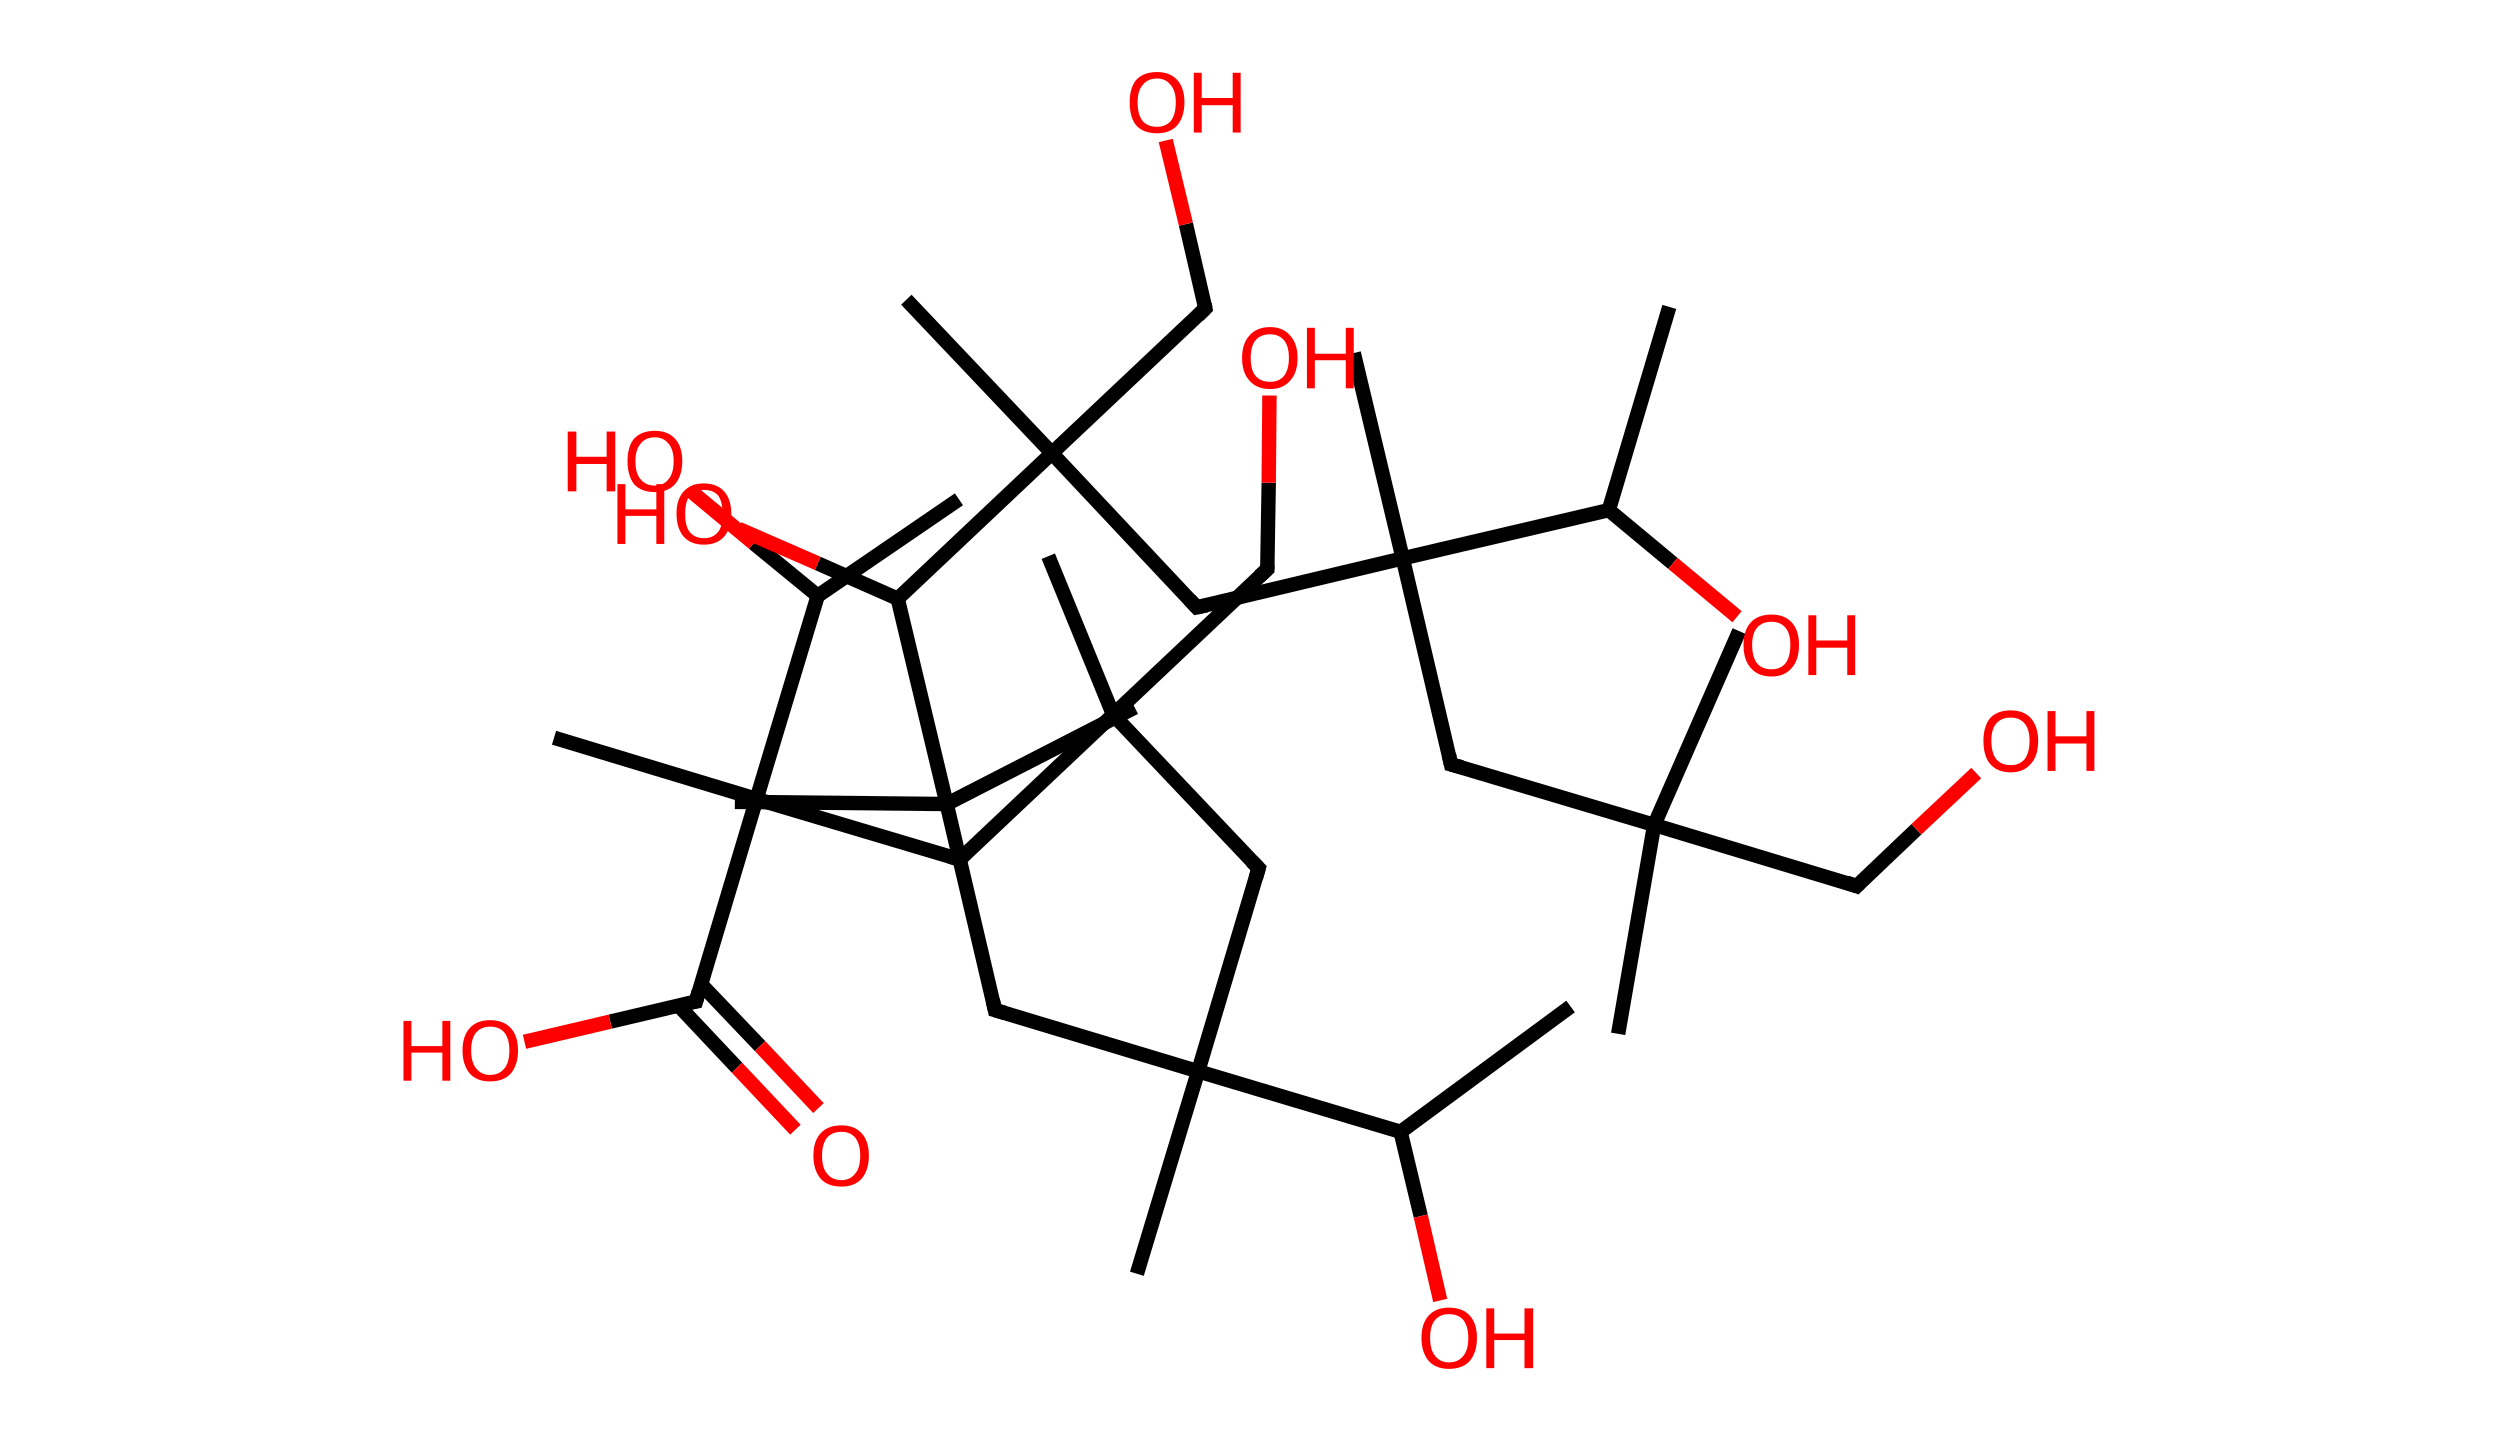 <?xml version='1.0' encoding='ASCII' standalone='yes'?>
<svg xmlns="http://www.w3.org/2000/svg" xmlns:rdkit="http://www.rdkit.org/xml" xmlns:xlink="http://www.w3.org/1999/xlink" version="1.1" baseProfile="full" xml:space="preserve" width="347px" height="200px" viewBox="0 0 347 200">
<!-- END OF HEADER -->
<rect style="opacity:1.0;fill:#FFFFFF;stroke:none" width="347.0" height="200.0" x="0.0" y="0.0"> </rect>
<path class="bond-0 atom-0 atom-1" d="M 218.0,139.7 L 194.4,157.1" style="fill:none;fill-rule:evenodd;stroke:#000000;stroke-width:2.0px;stroke-linecap:butt;stroke-linejoin:miter;stroke-opacity:1"/>
<path class="bond-1 atom-1 atom-2" d="M 194.4,157.1 L 197.2,168.8" style="fill:none;fill-rule:evenodd;stroke:#000000;stroke-width:2.0px;stroke-linecap:butt;stroke-linejoin:miter;stroke-opacity:1"/>
<path class="bond-1 atom-1 atom-2" d="M 197.2,168.8 L 199.9,180.5" style="fill:none;fill-rule:evenodd;stroke:#FF0000;stroke-width:2.0px;stroke-linecap:butt;stroke-linejoin:miter;stroke-opacity:1"/>
<path class="bond-2 atom-1 atom-3" d="M 194.4,157.1 L 166.3,148.7" style="fill:none;fill-rule:evenodd;stroke:#000000;stroke-width:2.0px;stroke-linecap:butt;stroke-linejoin:miter;stroke-opacity:1"/>
<path class="bond-3 atom-3 atom-4" d="M 166.3,148.7 L 157.8,176.8" style="fill:none;fill-rule:evenodd;stroke:#000000;stroke-width:2.0px;stroke-linecap:butt;stroke-linejoin:miter;stroke-opacity:1"/>
<path class="bond-4 atom-3 atom-5" d="M 166.3,148.7 L 174.7,120.5" style="fill:none;fill-rule:evenodd;stroke:#000000;stroke-width:2.0px;stroke-linecap:butt;stroke-linejoin:miter;stroke-opacity:1"/>
<path class="bond-5 atom-5 atom-6" d="M 174.7,120.5 L 154.5,99.2" style="fill:none;fill-rule:evenodd;stroke:#000000;stroke-width:2.0px;stroke-linecap:butt;stroke-linejoin:miter;stroke-opacity:1"/>
<path class="bond-6 atom-6 atom-7" d="M 154.5,99.2 L 145.5,77.2" style="fill:none;fill-rule:evenodd;stroke:#000000;stroke-width:2.0px;stroke-linecap:butt;stroke-linejoin:miter;stroke-opacity:1"/>
<path class="bond-7 atom-6 atom-8" d="M 154.5,99.2 L 175.9,79.0" style="fill:none;fill-rule:evenodd;stroke:#000000;stroke-width:2.0px;stroke-linecap:butt;stroke-linejoin:miter;stroke-opacity:1"/>
<path class="bond-8 atom-8 atom-9" d="M 175.9,79.0 L 176.1,67.0" style="fill:none;fill-rule:evenodd;stroke:#000000;stroke-width:2.0px;stroke-linecap:butt;stroke-linejoin:miter;stroke-opacity:1"/>
<path class="bond-8 atom-8 atom-9" d="M 176.1,67.0 L 176.2,54.9" style="fill:none;fill-rule:evenodd;stroke:#FF0000;stroke-width:2.0px;stroke-linecap:butt;stroke-linejoin:miter;stroke-opacity:1"/>
<path class="bond-9 atom-6 atom-10" d="M 154.5,99.2 L 133.2,119.3" style="fill:none;fill-rule:evenodd;stroke:#000000;stroke-width:2.0px;stroke-linecap:butt;stroke-linejoin:miter;stroke-opacity:1"/>
<path class="bond-10 atom-10 atom-11" d="M 133.2,119.3 L 105.0,110.9" style="fill:none;fill-rule:evenodd;stroke:#000000;stroke-width:2.0px;stroke-linecap:butt;stroke-linejoin:miter;stroke-opacity:1"/>
<path class="bond-11 atom-11 atom-12" d="M 105.0,110.9 L 76.9,102.4" style="fill:none;fill-rule:evenodd;stroke:#000000;stroke-width:2.0px;stroke-linecap:butt;stroke-linejoin:miter;stroke-opacity:1"/>
<path class="bond-12 atom-11 atom-13" d="M 105.0,110.9 L 96.6,139.0" style="fill:none;fill-rule:evenodd;stroke:#000000;stroke-width:2.0px;stroke-linecap:butt;stroke-linejoin:miter;stroke-opacity:1"/>
<path class="bond-13 atom-13 atom-14" d="M 94.2,139.6 L 102.3,148.2" style="fill:none;fill-rule:evenodd;stroke:#000000;stroke-width:2.0px;stroke-linecap:butt;stroke-linejoin:miter;stroke-opacity:1"/>
<path class="bond-13 atom-13 atom-14" d="M 102.3,148.2 L 110.4,156.8" style="fill:none;fill-rule:evenodd;stroke:#FF0000;stroke-width:2.0px;stroke-linecap:butt;stroke-linejoin:miter;stroke-opacity:1"/>
<path class="bond-13 atom-13 atom-14" d="M 97.3,136.6 L 105.5,145.2" style="fill:none;fill-rule:evenodd;stroke:#000000;stroke-width:2.0px;stroke-linecap:butt;stroke-linejoin:miter;stroke-opacity:1"/>
<path class="bond-13 atom-13 atom-14" d="M 105.5,145.2 L 113.6,153.8" style="fill:none;fill-rule:evenodd;stroke:#FF0000;stroke-width:2.0px;stroke-linecap:butt;stroke-linejoin:miter;stroke-opacity:1"/>
<path class="bond-14 atom-13 atom-15" d="M 96.6,139.0 L 84.7,141.8" style="fill:none;fill-rule:evenodd;stroke:#000000;stroke-width:2.0px;stroke-linecap:butt;stroke-linejoin:miter;stroke-opacity:1"/>
<path class="bond-14 atom-13 atom-15" d="M 84.7,141.8 L 72.8,144.6" style="fill:none;fill-rule:evenodd;stroke:#FF0000;stroke-width:2.0px;stroke-linecap:butt;stroke-linejoin:miter;stroke-opacity:1"/>
<path class="bond-15 atom-11 atom-16" d="M 105.0,110.9 L 113.5,82.7" style="fill:none;fill-rule:evenodd;stroke:#000000;stroke-width:2.0px;stroke-linecap:butt;stroke-linejoin:miter;stroke-opacity:1"/>
<path class="bond-16 atom-16 atom-17" d="M 113.5,82.7 L 133.1,69.3" style="fill:none;fill-rule:evenodd;stroke:#000000;stroke-width:2.0px;stroke-linecap:butt;stroke-linejoin:miter;stroke-opacity:1"/>
<path class="bond-17 atom-16 atom-18" d="M 113.5,82.7 L 104.6,75.4" style="fill:none;fill-rule:evenodd;stroke:#000000;stroke-width:2.0px;stroke-linecap:butt;stroke-linejoin:miter;stroke-opacity:1"/>
<path class="bond-17 atom-16 atom-18" d="M 104.6,75.4 L 95.7,68.0" style="fill:none;fill-rule:evenodd;stroke:#FF0000;stroke-width:2.0px;stroke-linecap:butt;stroke-linejoin:miter;stroke-opacity:1"/>
<path class="bond-18 atom-3 atom-19" d="M 166.3,148.7 L 138.1,140.2" style="fill:none;fill-rule:evenodd;stroke:#000000;stroke-width:2.0px;stroke-linecap:butt;stroke-linejoin:miter;stroke-opacity:1"/>
<path class="bond-19 atom-19 atom-20" d="M 138.1,140.2 L 131.4,111.6" style="fill:none;fill-rule:evenodd;stroke:#000000;stroke-width:2.0px;stroke-linecap:butt;stroke-linejoin:miter;stroke-opacity:1"/>
<path class="bond-20 atom-20 atom-21" d="M 131.4,111.6 L 157.5,98.2" style="fill:none;fill-rule:evenodd;stroke:#000000;stroke-width:2.0px;stroke-linecap:butt;stroke-linejoin:miter;stroke-opacity:1"/>
<path class="bond-21 atom-20 atom-22" d="M 131.4,111.6 L 102.0,111.3" style="fill:none;fill-rule:evenodd;stroke:#000000;stroke-width:2.0px;stroke-linecap:butt;stroke-linejoin:miter;stroke-opacity:1"/>
<path class="bond-22 atom-20 atom-23" d="M 131.4,111.6 L 124.6,83.1" style="fill:none;fill-rule:evenodd;stroke:#000000;stroke-width:2.0px;stroke-linecap:butt;stroke-linejoin:miter;stroke-opacity:1"/>
<path class="bond-23 atom-23 atom-24" d="M 124.6,83.1 L 113.5,78.2" style="fill:none;fill-rule:evenodd;stroke:#000000;stroke-width:2.0px;stroke-linecap:butt;stroke-linejoin:miter;stroke-opacity:1"/>
<path class="bond-23 atom-23 atom-24" d="M 113.5,78.2 L 102.5,73.4" style="fill:none;fill-rule:evenodd;stroke:#FF0000;stroke-width:2.0px;stroke-linecap:butt;stroke-linejoin:miter;stroke-opacity:1"/>
<path class="bond-24 atom-23 atom-25" d="M 124.6,83.1 L 146.0,62.9" style="fill:none;fill-rule:evenodd;stroke:#000000;stroke-width:2.0px;stroke-linecap:butt;stroke-linejoin:miter;stroke-opacity:1"/>
<path class="bond-25 atom-25 atom-26" d="M 146.0,62.9 L 125.8,41.6" style="fill:none;fill-rule:evenodd;stroke:#000000;stroke-width:2.0px;stroke-linecap:butt;stroke-linejoin:miter;stroke-opacity:1"/>
<path class="bond-26 atom-25 atom-27" d="M 146.0,62.9 L 167.3,42.8" style="fill:none;fill-rule:evenodd;stroke:#000000;stroke-width:2.0px;stroke-linecap:butt;stroke-linejoin:miter;stroke-opacity:1"/>
<path class="bond-27 atom-27 atom-28" d="M 167.3,42.8 L 164.6,31.1" style="fill:none;fill-rule:evenodd;stroke:#000000;stroke-width:2.0px;stroke-linecap:butt;stroke-linejoin:miter;stroke-opacity:1"/>
<path class="bond-27 atom-27 atom-28" d="M 164.6,31.1 L 161.8,19.5" style="fill:none;fill-rule:evenodd;stroke:#FF0000;stroke-width:2.0px;stroke-linecap:butt;stroke-linejoin:miter;stroke-opacity:1"/>
<path class="bond-28 atom-25 atom-29" d="M 146.0,62.9 L 166.1,84.3" style="fill:none;fill-rule:evenodd;stroke:#000000;stroke-width:2.0px;stroke-linecap:butt;stroke-linejoin:miter;stroke-opacity:1"/>
<path class="bond-29 atom-29 atom-30" d="M 166.1,84.3 L 194.7,77.5" style="fill:none;fill-rule:evenodd;stroke:#000000;stroke-width:2.0px;stroke-linecap:butt;stroke-linejoin:miter;stroke-opacity:1"/>
<path class="bond-30 atom-30 atom-31" d="M 194.7,77.5 L 187.9,49.0" style="fill:none;fill-rule:evenodd;stroke:#000000;stroke-width:2.0px;stroke-linecap:butt;stroke-linejoin:miter;stroke-opacity:1"/>
<path class="bond-31 atom-30 atom-32" d="M 194.7,77.5 L 201.4,106.1" style="fill:none;fill-rule:evenodd;stroke:#000000;stroke-width:2.0px;stroke-linecap:butt;stroke-linejoin:miter;stroke-opacity:1"/>
<path class="bond-32 atom-32 atom-33" d="M 201.4,106.1 L 229.6,114.5" style="fill:none;fill-rule:evenodd;stroke:#000000;stroke-width:2.0px;stroke-linecap:butt;stroke-linejoin:miter;stroke-opacity:1"/>
<path class="bond-33 atom-33 atom-34" d="M 229.6,114.5 L 241.4,87.6" style="fill:none;fill-rule:evenodd;stroke:#000000;stroke-width:2.0px;stroke-linecap:butt;stroke-linejoin:miter;stroke-opacity:1"/>
<path class="bond-34 atom-33 atom-35" d="M 229.6,114.5 L 224.6,143.5" style="fill:none;fill-rule:evenodd;stroke:#000000;stroke-width:2.0px;stroke-linecap:butt;stroke-linejoin:miter;stroke-opacity:1"/>
<path class="bond-35 atom-33 atom-36" d="M 229.6,114.5 L 257.7,123.0" style="fill:none;fill-rule:evenodd;stroke:#000000;stroke-width:2.0px;stroke-linecap:butt;stroke-linejoin:miter;stroke-opacity:1"/>
<path class="bond-36 atom-36 atom-37" d="M 257.7,123.0 L 266.0,115.1" style="fill:none;fill-rule:evenodd;stroke:#000000;stroke-width:2.0px;stroke-linecap:butt;stroke-linejoin:miter;stroke-opacity:1"/>
<path class="bond-36 atom-36 atom-37" d="M 266.0,115.1 L 274.3,107.3" style="fill:none;fill-rule:evenodd;stroke:#FF0000;stroke-width:2.0px;stroke-linecap:butt;stroke-linejoin:miter;stroke-opacity:1"/>
<path class="bond-37 atom-30 atom-38" d="M 194.7,77.5 L 223.3,70.8" style="fill:none;fill-rule:evenodd;stroke:#000000;stroke-width:2.0px;stroke-linecap:butt;stroke-linejoin:miter;stroke-opacity:1"/>
<path class="bond-38 atom-38 atom-39" d="M 223.3,70.8 L 231.7,42.6" style="fill:none;fill-rule:evenodd;stroke:#000000;stroke-width:2.0px;stroke-linecap:butt;stroke-linejoin:miter;stroke-opacity:1"/>
<path class="bond-39 atom-38 atom-40" d="M 223.3,70.8 L 232.2,78.2" style="fill:none;fill-rule:evenodd;stroke:#000000;stroke-width:2.0px;stroke-linecap:butt;stroke-linejoin:miter;stroke-opacity:1"/>
<path class="bond-39 atom-38 atom-40" d="M 232.2,78.2 L 241.1,85.6" style="fill:none;fill-rule:evenodd;stroke:#FF0000;stroke-width:2.0px;stroke-linecap:butt;stroke-linejoin:miter;stroke-opacity:1"/>
<path d="M 174.3,121.9 L 174.7,120.5 L 173.7,119.5" style="fill:none;stroke:#000000;stroke-width:2.0px;stroke-linecap:butt;stroke-linejoin:miter;stroke-opacity:1;"/>
<path d="M 174.8,80.0 L 175.9,79.0 L 175.9,78.4" style="fill:none;stroke:#000000;stroke-width:2.0px;stroke-linecap:butt;stroke-linejoin:miter;stroke-opacity:1;"/>
<path d="M 134.2,118.3 L 133.2,119.3 L 131.8,118.9" style="fill:none;stroke:#000000;stroke-width:2.0px;stroke-linecap:butt;stroke-linejoin:miter;stroke-opacity:1;"/>
<path d="M 97.0,137.6 L 96.6,139.0 L 96.0,139.1" style="fill:none;stroke:#000000;stroke-width:2.0px;stroke-linecap:butt;stroke-linejoin:miter;stroke-opacity:1;"/>
<path d="M 139.5,140.6 L 138.1,140.2 L 137.8,138.8" style="fill:none;stroke:#000000;stroke-width:2.0px;stroke-linecap:butt;stroke-linejoin:miter;stroke-opacity:1;"/>
<path d="M 166.3,43.8 L 167.3,42.8 L 167.2,42.2" style="fill:none;stroke:#000000;stroke-width:2.0px;stroke-linecap:butt;stroke-linejoin:miter;stroke-opacity:1;"/>
<path d="M 165.1,83.2 L 166.1,84.3 L 167.5,84.0" style="fill:none;stroke:#000000;stroke-width:2.0px;stroke-linecap:butt;stroke-linejoin:miter;stroke-opacity:1;"/>
<path d="M 201.1,104.7 L 201.4,106.1 L 202.9,106.5" style="fill:none;stroke:#000000;stroke-width:2.0px;stroke-linecap:butt;stroke-linejoin:miter;stroke-opacity:1;"/>
<path d="M 256.3,122.5 L 257.7,123.0 L 258.1,122.6" style="fill:none;stroke:#000000;stroke-width:2.0px;stroke-linecap:butt;stroke-linejoin:miter;stroke-opacity:1;"/>
<path class="atom-2" d="M 197.3 185.7 Q 197.3 183.7, 198.3 182.6 Q 199.3 181.5, 201.1 181.5 Q 203.0 181.5, 204.0 182.6 Q 205.0 183.7, 205.0 185.7 Q 205.0 187.7, 204.0 188.9 Q 203.0 190.0, 201.1 190.0 Q 199.3 190.0, 198.3 188.9 Q 197.3 187.7, 197.3 185.7 M 201.1 189.1 Q 202.4 189.1, 203.1 188.2 Q 203.8 187.4, 203.8 185.7 Q 203.8 184.1, 203.1 183.2 Q 202.4 182.4, 201.1 182.4 Q 199.9 182.4, 199.2 183.2 Q 198.5 184.0, 198.5 185.7 Q 198.5 187.4, 199.2 188.2 Q 199.9 189.1, 201.1 189.1 " fill="#FF0000"/>
<path class="atom-2" d="M 206.3 181.6 L 207.4 181.6 L 207.4 185.1 L 211.6 185.1 L 211.6 181.6 L 212.8 181.6 L 212.8 189.9 L 211.6 189.9 L 211.6 186.0 L 207.4 186.0 L 207.4 189.9 L 206.3 189.9 L 206.3 181.6 " fill="#FF0000"/>
<path class="atom-9" d="M 172.4 49.7 Q 172.4 47.7, 173.4 46.6 Q 174.4 45.4, 176.3 45.4 Q 178.1 45.4, 179.1 46.6 Q 180.1 47.7, 180.1 49.7 Q 180.1 51.7, 179.1 52.8 Q 178.1 54.0, 176.3 54.0 Q 174.4 54.0, 173.4 52.8 Q 172.4 51.7, 172.4 49.7 M 176.3 53.0 Q 177.5 53.0, 178.2 52.2 Q 178.9 51.3, 178.9 49.7 Q 178.9 48.0, 178.2 47.2 Q 177.5 46.4, 176.3 46.4 Q 175.0 46.4, 174.3 47.2 Q 173.6 48.0, 173.6 49.7 Q 173.6 51.4, 174.3 52.2 Q 175.0 53.0, 176.3 53.0 " fill="#FF0000"/>
<path class="atom-9" d="M 181.4 45.5 L 182.5 45.5 L 182.5 49.1 L 186.8 49.1 L 186.8 45.5 L 187.9 45.5 L 187.9 53.9 L 186.8 53.9 L 186.8 50.0 L 182.5 50.0 L 182.5 53.9 L 181.4 53.9 L 181.4 45.5 " fill="#FF0000"/>
<path class="atom-14" d="M 112.9 160.4 Q 112.9 158.4, 113.9 157.3 Q 114.9 156.2, 116.8 156.2 Q 118.6 156.2, 119.6 157.3 Q 120.6 158.4, 120.6 160.4 Q 120.6 162.4, 119.6 163.6 Q 118.6 164.7, 116.8 164.7 Q 114.9 164.7, 113.9 163.6 Q 112.9 162.4, 112.9 160.4 M 116.8 163.8 Q 118.0 163.8, 118.7 162.9 Q 119.4 162.1, 119.4 160.4 Q 119.4 158.8, 118.7 157.9 Q 118.0 157.1, 116.8 157.1 Q 115.5 157.1, 114.8 157.9 Q 114.1 158.8, 114.1 160.4 Q 114.1 162.1, 114.8 162.9 Q 115.5 163.8, 116.8 163.8 " fill="#FF0000"/>
<path class="atom-15" d="M 56.0 141.7 L 57.1 141.7 L 57.1 145.2 L 61.4 145.2 L 61.4 141.7 L 62.5 141.7 L 62.5 150.0 L 61.4 150.0 L 61.4 146.1 L 57.1 146.1 L 57.1 150.0 L 56.0 150.0 L 56.0 141.7 " fill="#FF0000"/>
<path class="atom-15" d="M 64.2 145.8 Q 64.2 143.8, 65.2 142.7 Q 66.2 141.6, 68.0 141.6 Q 69.9 141.6, 70.9 142.7 Q 71.9 143.8, 71.9 145.8 Q 71.9 147.8, 70.9 149.0 Q 69.9 150.1, 68.0 150.1 Q 66.2 150.1, 65.2 149.0 Q 64.2 147.8, 64.2 145.8 M 68.0 149.2 Q 69.3 149.2, 70.0 148.3 Q 70.7 147.5, 70.7 145.8 Q 70.7 144.2, 70.0 143.3 Q 69.3 142.5, 68.0 142.5 Q 66.8 142.5, 66.1 143.3 Q 65.4 144.1, 65.4 145.8 Q 65.4 147.5, 66.1 148.3 Q 66.8 149.2, 68.0 149.2 " fill="#FF0000"/>
<path class="atom-18" d="M 78.8 59.9 L 80.0 59.9 L 80.0 63.4 L 84.2 63.4 L 84.2 59.9 L 85.4 59.9 L 85.4 68.2 L 84.2 68.2 L 84.2 64.4 L 80.0 64.4 L 80.0 68.2 L 78.8 68.2 L 78.8 59.9 " fill="#FF0000"/>
<path class="atom-18" d="M 87.1 64.0 Q 87.1 62.0, 88.0 60.9 Q 89.0 59.8, 90.9 59.8 Q 92.7 59.8, 93.7 60.9 Q 94.7 62.0, 94.7 64.0 Q 94.7 66.0, 93.7 67.2 Q 92.7 68.3, 90.9 68.3 Q 89.0 68.3, 88.0 67.2 Q 87.1 66.0, 87.1 64.0 M 90.9 67.4 Q 92.1 67.4, 92.8 66.5 Q 93.5 65.7, 93.5 64.0 Q 93.5 62.4, 92.8 61.6 Q 92.1 60.7, 90.9 60.7 Q 89.6 60.7, 88.9 61.6 Q 88.2 62.4, 88.2 64.0 Q 88.2 65.7, 88.9 66.5 Q 89.6 67.4, 90.9 67.4 " fill="#FF0000"/>
<path class="atom-24" d="M 85.7 67.2 L 86.8 67.2 L 86.8 70.7 L 91.1 70.7 L 91.1 67.2 L 92.2 67.2 L 92.2 75.5 L 91.1 75.5 L 91.1 71.6 L 86.8 71.6 L 86.8 75.5 L 85.7 75.5 L 85.7 67.2 " fill="#FF0000"/>
<path class="atom-24" d="M 93.9 71.3 Q 93.9 69.3, 94.9 68.2 Q 95.9 67.1, 97.7 67.1 Q 99.5 67.1, 100.5 68.2 Q 101.5 69.3, 101.5 71.3 Q 101.5 73.3, 100.5 74.5 Q 99.5 75.6, 97.7 75.6 Q 95.9 75.6, 94.9 74.5 Q 93.9 73.3, 93.9 71.3 M 97.7 74.7 Q 99.0 74.7, 99.7 73.8 Q 100.3 73.0, 100.3 71.3 Q 100.3 69.7, 99.7 68.8 Q 99.0 68.0, 97.7 68.0 Q 96.4 68.0, 95.7 68.8 Q 95.1 69.7, 95.1 71.3 Q 95.1 73.0, 95.7 73.8 Q 96.4 74.7, 97.7 74.7 " fill="#FF0000"/>
<path class="atom-28" d="M 156.8 14.2 Q 156.8 12.2, 157.7 11.1 Q 158.7 10.0, 160.6 10.0 Q 162.4 10.0, 163.4 11.1 Q 164.4 12.2, 164.4 14.2 Q 164.4 16.2, 163.4 17.4 Q 162.4 18.5, 160.6 18.5 Q 158.7 18.5, 157.7 17.4 Q 156.8 16.3, 156.8 14.2 M 160.6 17.6 Q 161.8 17.6, 162.5 16.8 Q 163.2 15.9, 163.2 14.2 Q 163.2 12.6, 162.5 11.8 Q 161.8 10.9, 160.6 10.9 Q 159.3 10.9, 158.6 11.8 Q 157.9 12.6, 157.9 14.2 Q 157.9 15.9, 158.6 16.8 Q 159.3 17.6, 160.6 17.6 " fill="#FF0000"/>
<path class="atom-28" d="M 165.7 10.1 L 166.8 10.1 L 166.8 13.6 L 171.1 13.6 L 171.1 10.1 L 172.2 10.1 L 172.2 18.4 L 171.1 18.4 L 171.1 14.6 L 166.8 14.6 L 166.8 18.4 L 165.7 18.4 L 165.7 10.1 " fill="#FF0000"/>
<path class="atom-37" d="M 275.3 102.8 Q 275.3 100.9, 276.2 99.7 Q 277.2 98.6, 279.1 98.6 Q 280.9 98.6, 281.9 99.7 Q 282.9 100.9, 282.9 102.8 Q 282.9 104.9, 281.9 106.0 Q 280.9 107.2, 279.1 107.2 Q 277.2 107.2, 276.2 106.0 Q 275.3 104.9, 275.3 102.8 M 279.1 106.2 Q 280.3 106.2, 281.0 105.4 Q 281.7 104.5, 281.7 102.8 Q 281.7 101.2, 281.0 100.4 Q 280.3 99.6, 279.1 99.6 Q 277.8 99.6, 277.1 100.4 Q 276.4 101.2, 276.4 102.8 Q 276.4 104.5, 277.1 105.4 Q 277.8 106.2, 279.1 106.2 " fill="#FF0000"/>
<path class="atom-37" d="M 284.2 98.7 L 285.3 98.7 L 285.3 102.2 L 289.6 102.2 L 289.6 98.7 L 290.7 98.7 L 290.7 107.0 L 289.6 107.0 L 289.6 103.2 L 285.3 103.2 L 285.3 107.0 L 284.2 107.0 L 284.2 98.7 " fill="#FF0000"/>
<path class="atom-40" d="M 242.0 89.5 Q 242.0 87.5, 243.0 86.4 Q 244.0 85.3, 245.9 85.3 Q 247.7 85.3, 248.7 86.4 Q 249.7 87.5, 249.7 89.5 Q 249.7 91.6, 248.7 92.7 Q 247.7 93.9, 245.9 93.9 Q 244.0 93.9, 243.0 92.7 Q 242.0 91.6, 242.0 89.5 M 245.9 92.9 Q 247.1 92.9, 247.8 92.1 Q 248.5 91.2, 248.5 89.5 Q 248.5 87.9, 247.8 87.1 Q 247.1 86.3, 245.9 86.3 Q 244.6 86.3, 243.9 87.1 Q 243.2 87.9, 243.2 89.5 Q 243.2 91.2, 243.9 92.1 Q 244.6 92.9, 245.9 92.9 " fill="#FF0000"/>
<path class="atom-40" d="M 251.0 85.4 L 252.1 85.4 L 252.1 88.9 L 256.4 88.9 L 256.4 85.4 L 257.5 85.4 L 257.5 93.7 L 256.4 93.7 L 256.4 89.9 L 252.1 89.9 L 252.1 93.7 L 251.0 93.7 L 251.0 85.4 " fill="#FF0000"/>
</svg>
